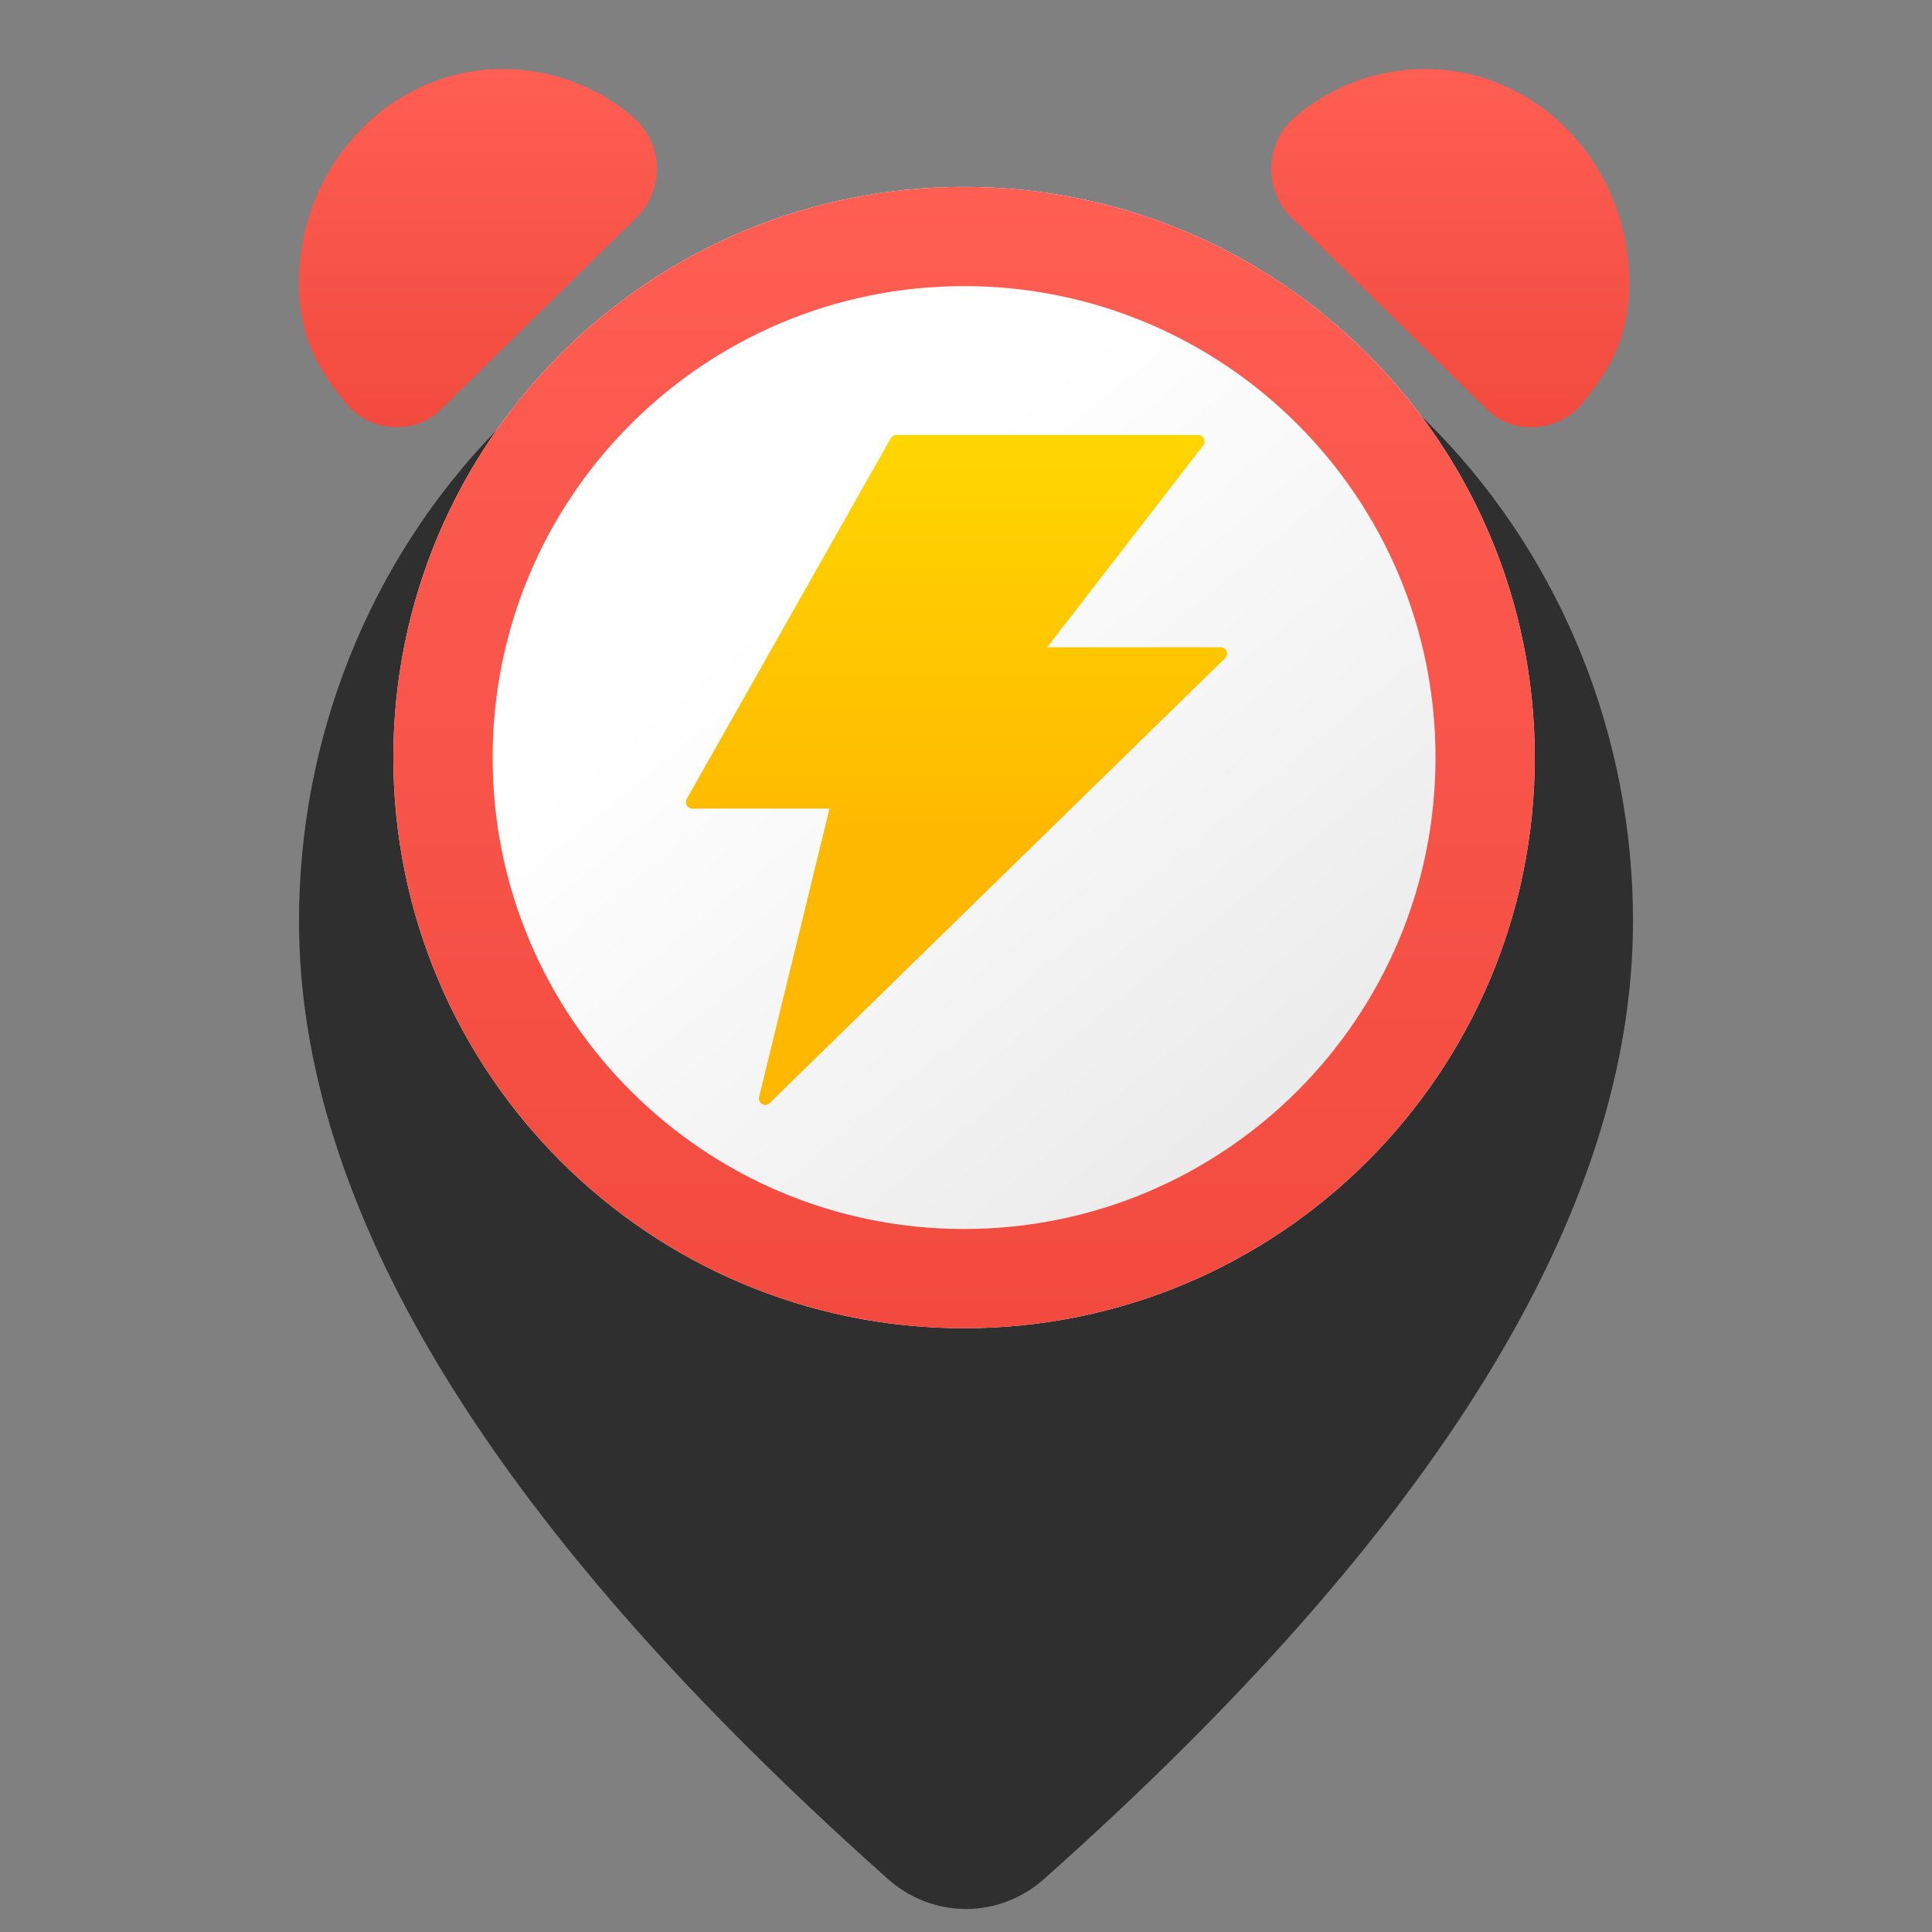 <svg width="84" height="84" viewBox="0 0 84 84" fill="none" xmlns="http://www.w3.org/2000/svg">
<rect x="0" y="0" width="84" height="84" fill="#808080" stroke="none"/>
<path d="M42 10C49.691 10 57.068 13.165 62.506 18.8C67.945 24.434 71 32.076 71 40.044C71 52.739 62.389 66.575 45.391 81.698C44.446 82.539 43.24 83.001 41.994 83C40.748 82.999 39.544 82.535 38.6 81.692L37.476 80.681C21.23 65.952 13 52.456 13 40.044C13 32.076 16.055 24.434 21.494 18.8C26.933 13.165 34.309 10 42 10Z" fill="#2F2F2F"/>
<path d="M27.674 9.461C27.967 9.172 28.196 8.825 28.348 8.443C28.499 8.06 28.57 7.651 28.556 7.24C28.541 6.829 28.442 6.425 28.263 6.054C28.085 5.684 27.832 5.354 27.52 5.086C25.95 3.746 23.955 3.007 21.89 3L21.436 3.013H21.369C16.662 3.299 12.99 7.388 13 12.317C13 14.96 14.113 16.359 14.991 17.478C15.238 17.791 15.547 18.049 15.899 18.236C16.251 18.423 16.638 18.534 17.036 18.563C17.072 18.563 17.133 18.57 17.314 18.57C17.671 18.569 18.025 18.497 18.354 18.356C18.682 18.215 18.979 18.009 19.226 17.751L27.674 9.461ZM62.469 3.015L62.014 3.001H61.942C59.875 3.007 57.878 3.746 56.307 5.087C55.995 5.355 55.742 5.685 55.564 6.055C55.386 6.426 55.287 6.829 55.273 7.24C55.258 7.65 55.329 8.06 55.48 8.442C55.632 8.824 55.86 9.17 56.152 9.46L64.603 17.755C64.851 18.014 65.148 18.221 65.478 18.362C65.808 18.503 66.163 18.576 66.521 18.575C66.699 18.575 66.76 18.575 66.799 18.569C67.196 18.54 67.583 18.428 67.935 18.241C68.287 18.055 68.596 17.797 68.842 17.484C69.727 16.364 70.828 14.969 70.834 12.323C70.842 7.388 67.171 3.299 62.469 3.015Z" fill="url(#paint0_linear_387_14665)"/>
<path d="M66.729 32.937C66.729 46.641 55.62 57.75 41.916 57.75C28.212 57.75 17.103 46.641 17.103 32.937C17.103 19.234 28.212 8.125 41.916 8.125C55.62 8.125 66.729 19.234 66.729 32.937Z" fill="url(#paint1_linear_387_14665)"/>
<path fill-rule="evenodd" clip-rule="evenodd" d="M41.916 53.435C53.237 53.435 62.414 44.258 62.414 32.937C62.414 21.617 53.237 12.44 41.916 12.44C30.596 12.44 21.419 21.617 21.419 32.937C21.419 44.258 30.596 53.435 41.916 53.435ZM41.916 57.75C55.62 57.75 66.729 46.641 66.729 32.937C66.729 19.234 55.62 8.125 41.916 8.125C28.212 8.125 17.103 19.234 17.103 32.937C17.103 46.641 28.212 57.75 41.916 57.75Z" fill="url(#paint2_linear_387_14665)"/>
<path d="M53.074 28.141H45.531L52.314 19.368C52.454 19.183 52.327 18.913 52.098 18.913H38.967C38.871 18.913 38.778 18.965 38.73 19.053L29.858 34.737C29.752 34.923 29.883 35.157 30.095 35.157H36.066L33.005 47.691C32.94 47.964 33.262 48.157 33.461 47.961L53.262 28.621C53.44 28.449 53.32 28.141 53.074 28.141Z" fill="url(#paint3_linear_387_14665)"/>
<defs>
<linearGradient id="paint0_linear_387_14665" x1="41.917" y1="3" x2="41.917" y2="18.575" gradientUnits="userSpaceOnUse">
<stop stop-color="#FF5E53"/>
<stop offset="1" stop-color="#F24A3F"/>
</linearGradient>
<linearGradient id="paint1_linear_387_14665" x1="30.049" y1="14.058" x2="58.638" y2="48.58" gradientUnits="userSpaceOnUse">
<stop offset="0.257" stop-color="white"/>
<stop offset="1" stop-color="#EAEAEA"/>
</linearGradient>
<linearGradient id="paint2_linear_387_14665" x1="41.916" y1="8.125" x2="41.916" y2="57.75" gradientUnits="userSpaceOnUse">
<stop stop-color="#FF5E53"/>
<stop offset="1" stop-color="#F24A3F"/>
</linearGradient>
<linearGradient id="paint3_linear_387_14665" x1="41.584" y1="18.913" x2="41.584" y2="48.041" gradientUnits="userSpaceOnUse">
<stop stop-color="#FFD600"/>
<stop offset="0.624" stop-color="#FFB800"/>
</linearGradient>
</defs>
</svg>
